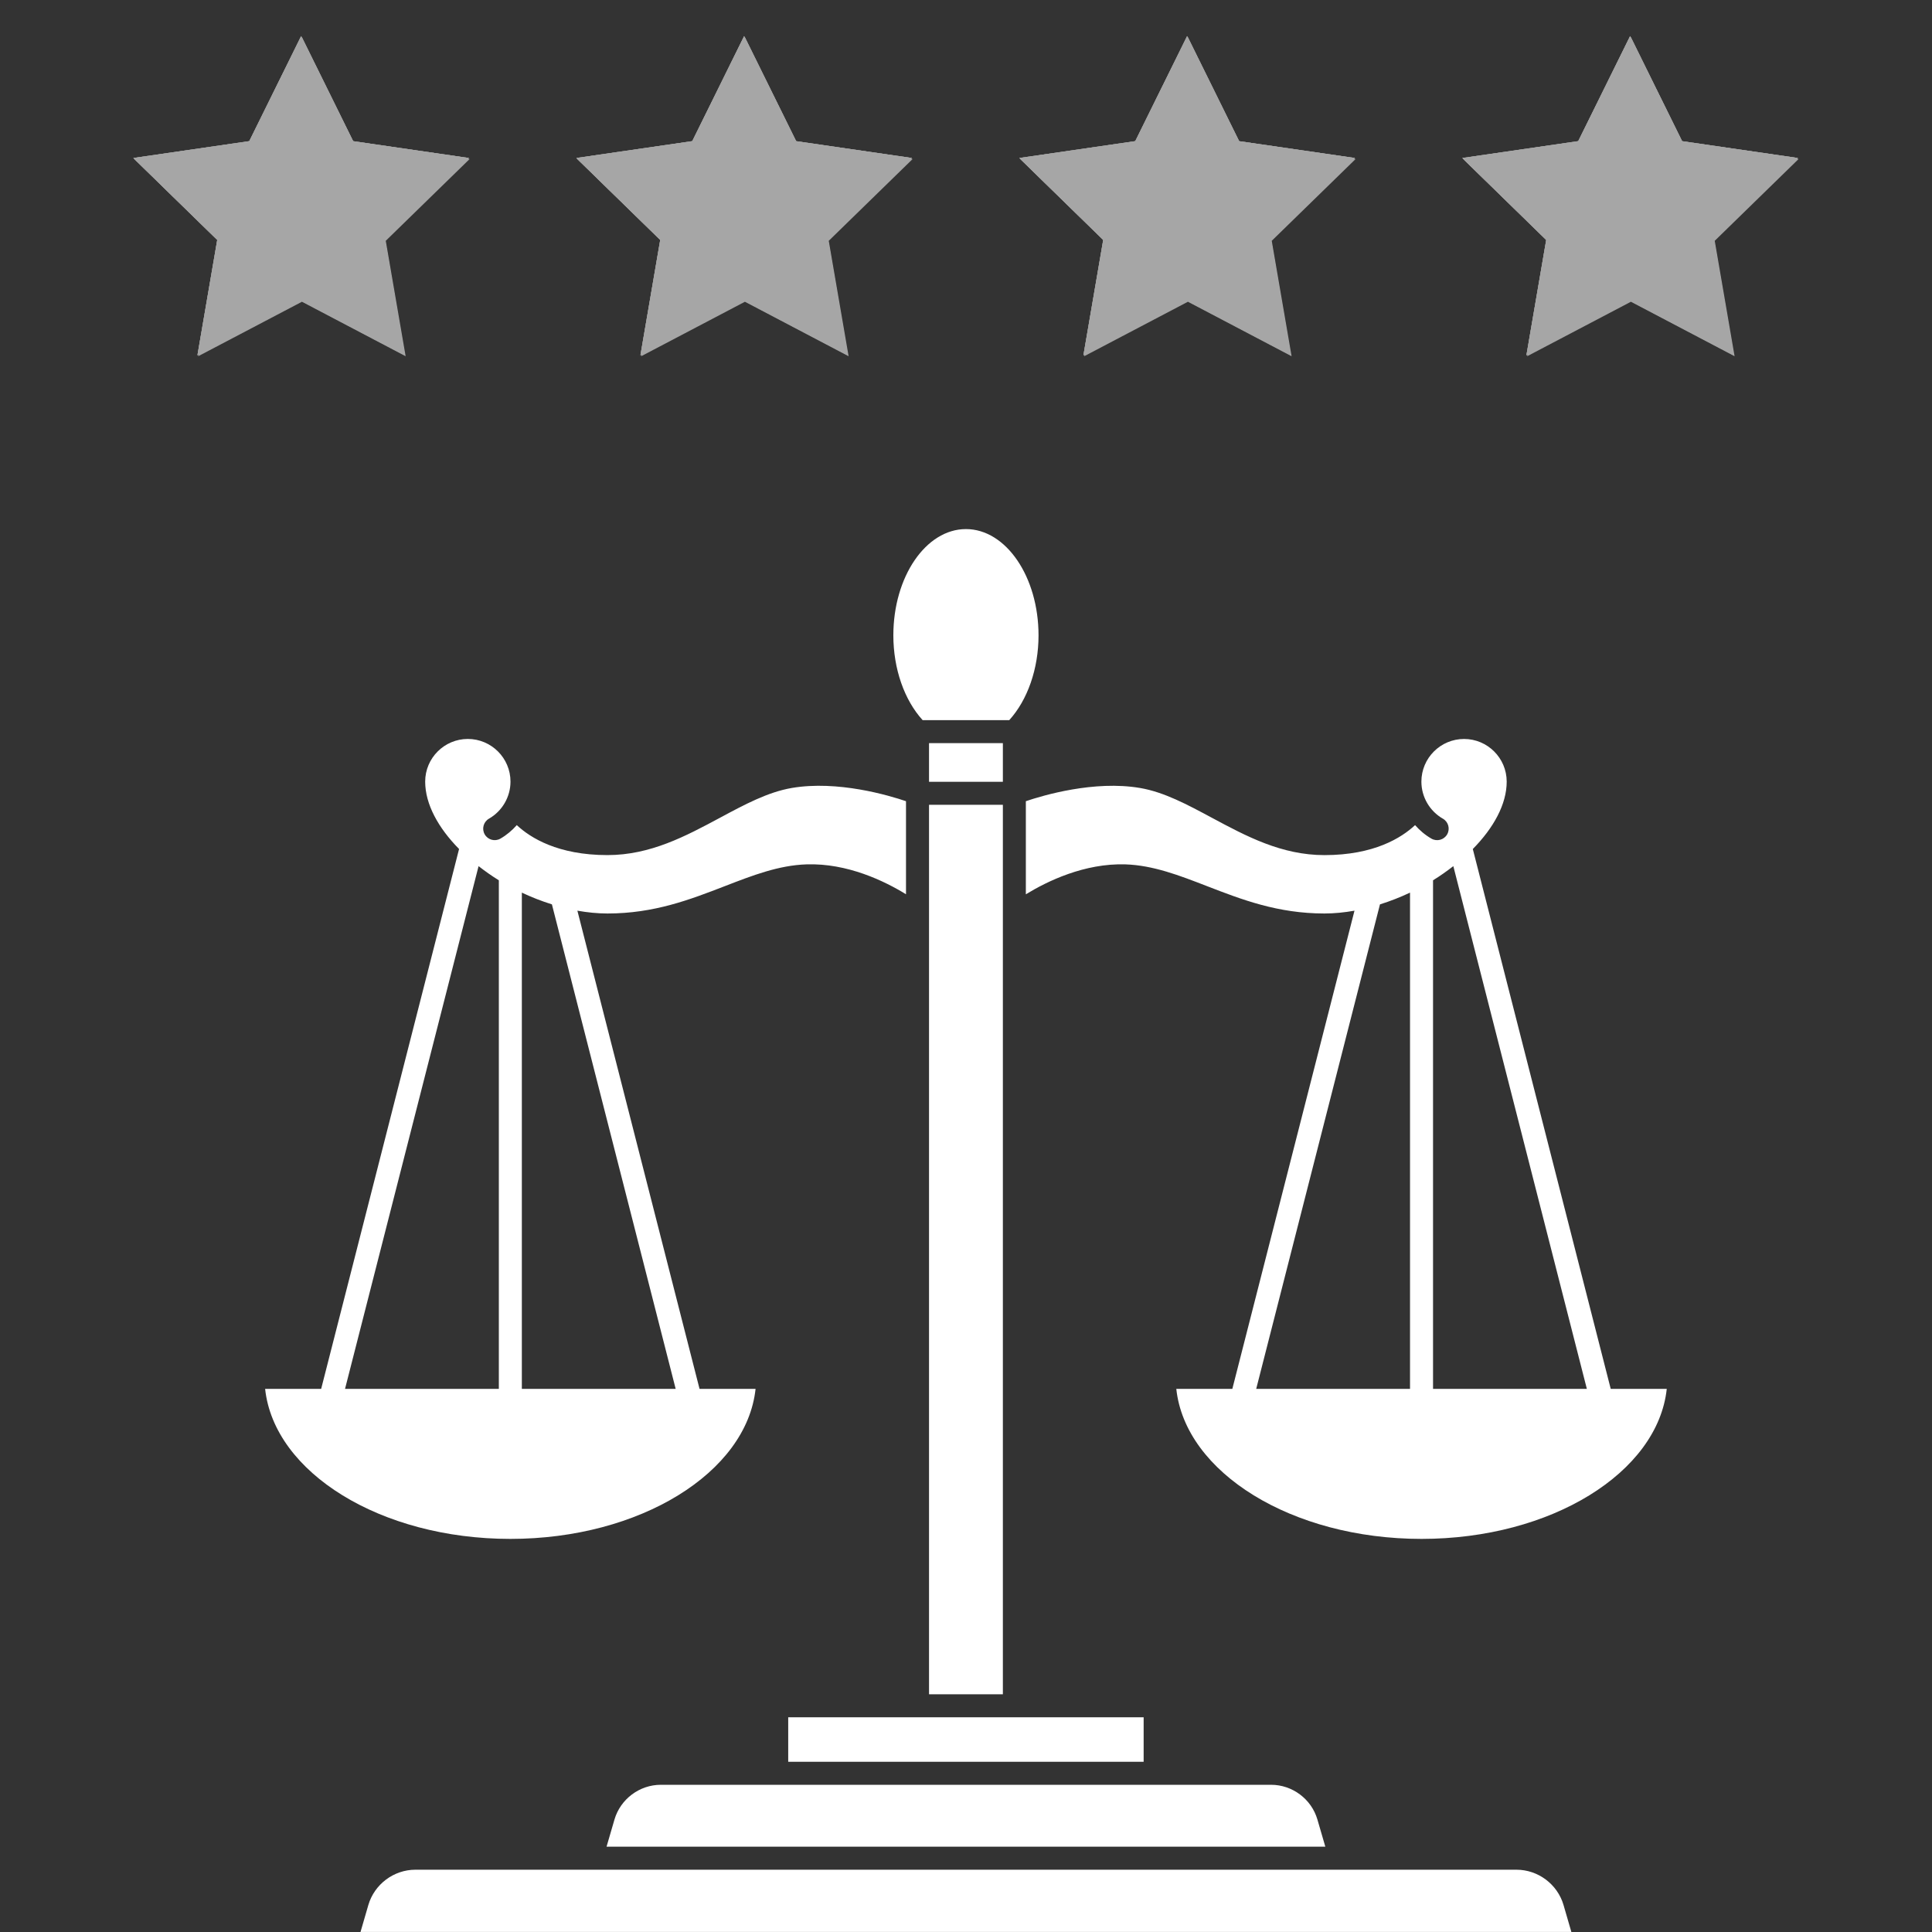 <svg xmlns="http://www.w3.org/2000/svg" xmlns:xlink="http://www.w3.org/1999/xlink" width="500" zoomAndPan="magnify" viewBox="0 0 375 375" height="500" preserveAspectRatio="xMidYMid meet" version="1.0"><rect x="0" y="0" width="375" height="375" fill="#333333" stroke="none"/><defs><clipPath id="54b841921b"><path d="M 26 7 L 91.137 7 L 91.137 69.246 L 26 69.246 Z M 26 7 " clip-rule="nonzero"/></clipPath><clipPath id="5a3fe4d2cb"><path d="M 25.887 7 L 91.137 7 L 91.137 69 L 25.887 69 Z M 25.887 7 " clip-rule="nonzero"/></clipPath><clipPath id="d709717d68"><path d="M 69 362 L 305 362 L 305 374.945 L 69 374.945 Z M 69 362 " clip-rule="nonzero"/></clipPath><clipPath id="3312265508"><path d="M 173 102.695 L 202 102.695 L 202 140 L 173 140 Z M 173 102.695 " clip-rule="nonzero"/></clipPath><clipPath id="c9b849a7d7"><path d="M 51.348 143 L 176 143 L 176 299 L 51.348 299 Z M 51.348 143 " clip-rule="nonzero"/></clipPath><clipPath id="8b1cfffd64"><path d="M 199 143 L 323.598 143 L 323.598 299 L 199 299 Z M 199 143 " clip-rule="nonzero"/></clipPath><clipPath id="352a744954"><path d="M 112 7 L 177.121 7 L 177.121 69.246 L 112 69.246 Z M 112 7 " clip-rule="nonzero"/></clipPath><clipPath id="56edbc082f"><path d="M 111.871 7 L 177 7 L 177 69 L 111.871 69 Z M 111.871 7 " clip-rule="nonzero"/></clipPath><clipPath id="887a0869c1"><path d="M 198 7 L 263.105 7 L 263.105 69.246 L 198 69.246 Z M 198 7 " clip-rule="nonzero"/></clipPath><clipPath id="ad431dbdbe"><path d="M 197.855 7 L 263 7 L 263 69 L 197.855 69 Z M 197.855 7 " clip-rule="nonzero"/></clipPath><clipPath id="307d18a074"><path d="M 283.836 7 L 349.086 7 L 349.086 69.246 L 283.836 69.246 Z M 283.836 7 " clip-rule="nonzero"/></clipPath><clipPath id="05be9595c9"><path d="M 283.836 7 L 349 7 L 349 69 L 283.836 69 Z M 283.836 7 " clip-rule="nonzero"/></clipPath></defs><g clip-path="url(#54b841921b)"><path fill="#a6a6a6" d="M 58.609 7.207 L 68.664 27.594 L 91.16 30.863 L 74.875 46.742 L 78.734 69.145 L 58.609 58.57 L 38.469 69.145 L 42.312 46.742 L 26.043 30.863 L 48.539 27.594 Z M 58.609 7.207 " fill-opacity="1" fill-rule="nonzero"/></g><g clip-path="url(#5a3fe4d2cb)"><path fill="#a6a6a6" d="M 58.449 7.012 L 68.52 27.398 L 91.016 30.668 L 74.734 46.547 L 78.578 68.949 L 58.449 58.375 L 38.324 68.949 L 42.168 46.547 L 25.887 30.668 L 48.383 27.398 Z M 58.449 7.012 " fill-opacity="1" fill-rule="nonzero"/><path fill="#a6a6a6" d="M 58.449 7.012 L 68.52 27.398 L 91.016 30.668 L 74.734 46.547 L 78.578 68.949 L 58.449 58.375 L 38.324 68.949 L 42.168 46.547 L 25.887 30.668 L 48.383 27.398 Z M 58.449 7.012 " fill-opacity="1" fill-rule="nonzero"/><path fill="#a6a6a6" d="M 58.449 7.012 L 68.52 27.398 L 91.016 30.668 L 74.734 46.547 L 78.578 68.949 L 58.449 58.375 L 38.324 68.949 L 42.168 46.547 L 25.887 30.668 L 48.383 27.398 Z M 58.449 7.012 " fill-opacity="1" fill-rule="nonzero"/></g><g clip-path="url(#d709717d68)"><path fill="#ffffff" d="M 294.34 362.91 L 80.637 362.91 C 76.43 362.91 72.668 365.734 71.492 369.773 L 69.977 374.992 L 305 374.992 L 303.484 369.773 C 302.309 365.734 298.551 362.91 294.34 362.91 Z M 294.34 362.91 " fill-opacity="1" fill-rule="nonzero"/></g><path fill="#ffffff" d="M 180.324 144.242 L 194.656 144.242 L 194.656 151.746 L 180.324 151.746 Z M 180.324 144.242 " fill-opacity="1" fill-rule="nonzero"/><g clip-path="url(#3312265508)"><path fill="#ffffff" d="M 195.895 139.777 C 199.453 135.863 201.578 129.805 201.578 123.32 C 201.578 111.949 195.258 102.695 187.488 102.695 C 179.719 102.695 173.398 111.949 173.398 123.32 C 173.398 129.805 175.52 135.859 179.082 139.777 Z M 195.895 139.777 " fill-opacity="1" fill-rule="nonzero"/></g><path fill="#ffffff" d="M 180.324 156.211 L 194.656 156.211 L 194.656 328.859 L 180.324 328.859 Z M 180.324 156.211 " fill-opacity="1" fill-rule="nonzero"/><path fill="#ffffff" d="M 128.266 346.426 C 124.129 346.426 120.426 349.203 119.266 353.176 L 117.73 358.445 L 257.246 358.445 L 255.711 353.176 C 254.555 349.199 250.852 346.426 246.711 346.426 Z M 128.266 346.426 " fill-opacity="1" fill-rule="nonzero"/><path fill="#ffffff" d="M 178.09 333.324 L 152.992 333.324 L 152.992 341.961 L 221.98 341.961 L 221.98 333.324 Z M 178.09 333.324 " fill-opacity="1" fill-rule="nonzero"/><g clip-path="url(#c9b849a7d7)"><path fill="#ffffff" d="M 146.656 269.582 L 135.781 269.582 L 112.07 176.762 C 114.027 177.109 115.984 177.309 117.906 177.309 C 126.973 177.309 133.953 174.605 140.707 171.992 C 146.074 169.914 151.145 167.949 156.543 167.773 C 164.492 167.508 171.711 171.031 175.855 173.574 L 175.855 155.512 C 172.547 154.387 162.59 151.422 153.68 152.945 C 149.035 153.742 144.535 156.156 139.77 158.715 C 133.121 162.285 126.246 165.973 117.906 165.973 C 108.273 165.973 102.934 162.609 100.309 160.156 C 99.402 161.176 98.348 162.078 97.129 162.777 C 96.062 163.391 94.695 163.02 94.082 161.949 C 93.469 160.879 93.844 159.516 94.91 158.902 C 97.484 157.43 99.086 154.672 99.086 151.711 C 99.086 147.145 95.371 143.43 90.805 143.43 C 86.238 143.43 82.527 147.145 82.527 151.711 C 82.527 156.098 85.078 160.707 89.105 164.789 L 62.336 269.582 L 51.461 269.582 C 53.207 285.832 73.887 298.699 99.059 298.699 C 124.227 298.699 144.91 285.832 146.656 269.582 Z M 131.148 269.582 L 101.289 269.582 L 101.289 173.258 C 103.18 174.152 105.133 174.914 107.125 175.535 Z M 96.824 170.863 L 96.824 269.582 L 66.969 269.582 L 92.891 168.117 C 94.133 169.082 95.438 170.012 96.824 170.863 Z M 96.824 170.863 " fill-opacity="1" fill-rule="nonzero"/></g><g clip-path="url(#8b1cfffd64)"><path fill="#ffffff" d="M 312.641 269.582 L 285.871 164.793 C 289.898 160.707 292.449 156.102 292.449 151.715 C 292.449 147.148 288.734 143.434 284.172 143.434 C 279.605 143.434 275.891 147.148 275.891 151.715 C 275.891 154.676 277.488 157.434 280.062 158.906 C 281.133 159.516 281.504 160.883 280.891 161.953 C 280.281 163.02 278.914 163.391 277.844 162.781 C 276.625 162.082 275.57 161.18 274.664 160.156 C 272.043 162.609 266.703 165.977 257.07 165.977 C 248.727 165.977 241.855 162.285 235.207 158.719 C 230.441 156.16 225.941 153.742 221.297 152.949 C 212.387 151.422 202.43 154.391 199.117 155.512 L 199.117 173.586 C 203.262 171.047 210.48 167.531 218.434 167.773 C 223.832 167.953 228.902 169.914 234.266 171.992 C 241.02 174.605 248.004 177.309 257.07 177.309 C 258.996 177.309 260.949 177.109 262.906 176.762 L 239.195 269.582 L 228.32 269.582 C 230.066 285.832 250.746 298.699 275.918 298.699 C 301.086 298.699 321.77 285.832 323.516 269.582 Z M 282.09 168.117 L 308.008 269.582 L 278.152 269.582 L 278.152 170.863 C 279.539 170.012 280.844 169.082 282.09 168.117 Z M 273.684 173.258 L 273.684 269.582 L 243.828 269.582 L 267.852 175.539 C 269.844 174.914 271.797 174.152 273.684 173.258 Z M 273.684 173.258 " fill-opacity="1" fill-rule="nonzero"/></g><g clip-path="url(#352a744954)"><path fill="#a6a6a6" d="M 144.59 7.207 L 154.648 27.594 L 177.145 30.863 L 160.859 46.742 L 164.715 69.145 L 144.59 58.57 L 124.453 69.145 L 128.297 46.742 L 112.027 30.863 L 134.523 27.594 Z M 144.59 7.207 " fill-opacity="1" fill-rule="nonzero"/></g><g clip-path="url(#56edbc082f)"><path fill="#a6a6a6" d="M 144.434 7.012 L 154.504 27.398 L 177 30.668 L 160.719 46.547 L 164.559 68.949 L 144.434 58.375 L 124.309 68.949 L 128.152 46.547 L 111.871 30.668 L 134.367 27.398 Z M 144.434 7.012 " fill-opacity="1" fill-rule="nonzero"/><path fill="#a6a6a6" d="M 144.434 7.012 L 154.504 27.398 L 177 30.668 L 160.719 46.547 L 164.559 68.949 L 144.434 58.375 L 124.309 68.949 L 128.152 46.547 L 111.871 30.668 L 134.367 27.398 Z M 144.434 7.012 " fill-opacity="1" fill-rule="nonzero"/><path fill="#a6a6a6" d="M 144.434 7.012 L 154.504 27.398 L 177 30.668 L 160.719 46.547 L 164.559 68.949 L 144.434 58.375 L 124.309 68.949 L 128.152 46.547 L 111.871 30.668 L 134.367 27.398 Z M 144.434 7.012 " fill-opacity="1" fill-rule="nonzero"/></g><g clip-path="url(#887a0869c1)"><path fill="#a6a6a6" d="M 230.574 7.207 L 240.633 27.594 L 263.129 30.863 L 246.844 46.742 L 250.699 69.145 L 230.574 58.57 L 210.438 69.145 L 214.281 46.742 L 198.012 30.863 L 220.508 27.594 Z M 230.574 7.207 " fill-opacity="1" fill-rule="nonzero"/></g><g clip-path="url(#ad431dbdbe)"><path fill="#a6a6a6" d="M 230.418 7.012 L 240.488 27.398 L 262.984 30.668 L 246.703 46.547 L 250.543 68.949 L 230.418 58.375 L 210.293 68.949 L 214.137 46.547 L 197.855 30.668 L 220.352 27.398 Z M 230.418 7.012 " fill-opacity="1" fill-rule="nonzero"/><path fill="#a6a6a6" d="M 230.418 7.012 L 240.488 27.398 L 262.984 30.668 L 246.703 46.547 L 250.543 68.949 L 230.418 58.375 L 210.293 68.949 L 214.137 46.547 L 197.855 30.668 L 220.352 27.398 Z M 230.418 7.012 " fill-opacity="1" fill-rule="nonzero"/><path fill="#a6a6a6" d="M 230.418 7.012 L 240.488 27.398 L 262.984 30.668 L 246.703 46.547 L 250.543 68.949 L 230.418 58.375 L 210.293 68.949 L 214.137 46.547 L 197.855 30.668 L 220.352 27.398 Z M 230.418 7.012 " fill-opacity="1" fill-rule="nonzero"/></g><g clip-path="url(#307d18a074)"><path fill="#a6a6a6" d="M 316.559 7.207 L 326.613 27.594 L 349.109 30.863 L 332.828 46.742 L 336.684 69.145 L 316.559 58.57 L 296.422 69.145 L 300.262 46.742 L 283.992 30.863 L 306.488 27.594 Z M 316.559 7.207 " fill-opacity="1" fill-rule="nonzero"/></g><g clip-path="url(#05be9595c9)"><path fill="#a6a6a6" d="M 316.402 7.012 L 326.473 27.398 L 348.969 30.668 L 332.684 46.547 L 336.527 68.949 L 316.402 58.375 L 296.277 68.949 L 300.121 46.547 L 283.836 30.668 L 306.332 27.398 Z M 316.402 7.012 " fill-opacity="1" fill-rule="nonzero"/><path fill="#a6a6a6" d="M 316.402 7.012 L 326.473 27.398 L 348.969 30.668 L 332.684 46.547 L 336.527 68.949 L 316.402 58.375 L 296.277 68.949 L 300.121 46.547 L 283.836 30.668 L 306.332 27.398 Z M 316.402 7.012 " fill-opacity="1" fill-rule="nonzero"/><path fill="#a6a6a6" d="M 316.402 7.012 L 326.473 27.398 L 348.969 30.668 L 332.684 46.547 L 336.527 68.949 L 316.402 58.375 L 296.277 68.949 L 300.121 46.547 L 283.836 30.668 L 306.332 27.398 Z M 316.402 7.012 " fill-opacity="1" fill-rule="nonzero"/></g></svg>